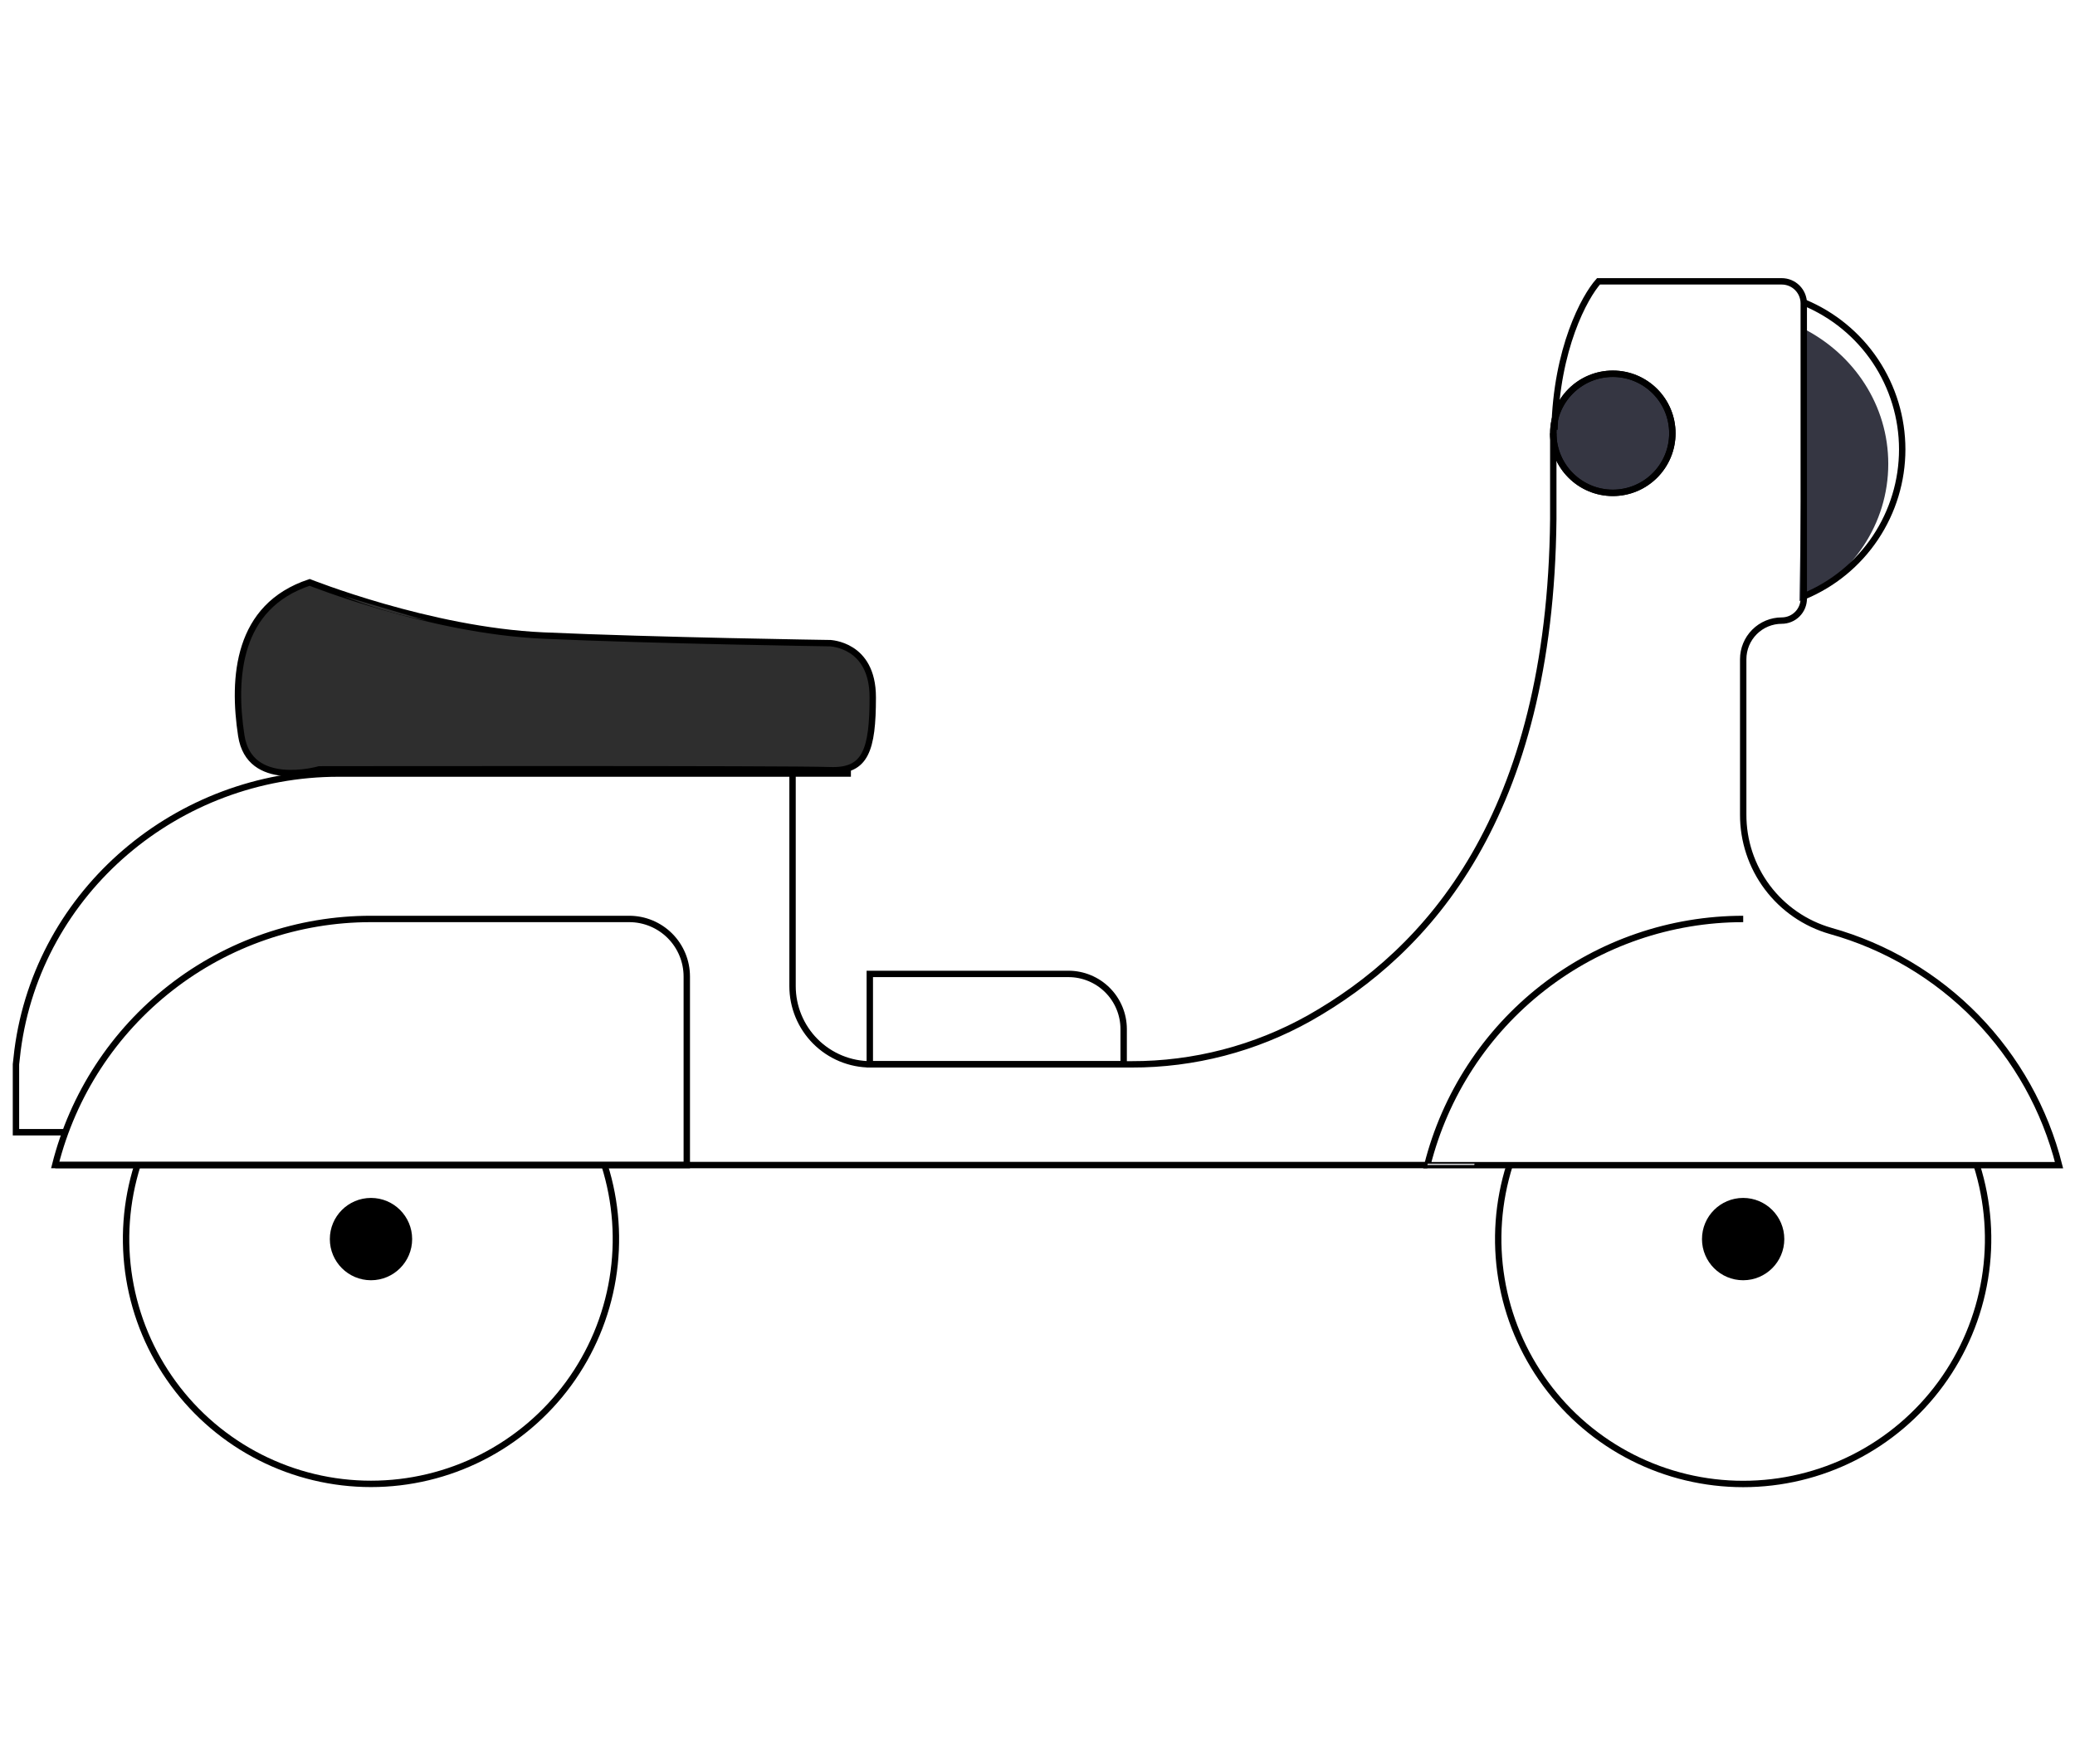 <svg width="260" height="221" viewBox="0 0 260 221" fill="none" xmlns="http://www.w3.org/2000/svg">
<path d="M40.044 96.789L40.043 96.389L39.987 96.389L39.933 96.405L39.933 96.405L39.933 96.405L39.932 96.405L39.929 96.406L39.911 96.411C39.896 96.415 39.872 96.421 39.84 96.43C39.777 96.446 39.682 96.47 39.561 96.498C39.318 96.553 38.967 96.626 38.543 96.691C37.692 96.821 36.556 96.919 35.394 96.801C34.229 96.683 33.068 96.35 32.138 95.643C31.218 94.944 30.492 93.853 30.23 92.146C29.683 88.57 29.539 84.495 30.694 80.949C31.831 77.462 34.226 74.474 38.8 72.963C38.813 72.968 38.827 72.973 38.841 72.979C38.956 73.024 39.127 73.09 39.348 73.173C39.791 73.341 40.438 73.581 41.259 73.87C42.901 74.449 45.237 75.227 48.016 76.025C53.571 77.619 60.916 79.299 68.036 79.62C75.117 79.939 84.106 80.179 91.323 80.338C94.932 80.418 98.098 80.477 100.362 80.517C101.494 80.537 102.401 80.552 103.025 80.562C103.336 80.567 103.578 80.57 103.741 80.573L103.926 80.576L103.973 80.576L103.985 80.576L103.985 80.576L103.985 80.576L103.986 80.577L103.988 80.577L103.989 80.577L103.994 80.577C103.998 80.577 104.002 80.577 104.007 80.578C104.014 80.578 104.023 80.578 104.034 80.579C104.071 80.581 104.126 80.586 104.199 80.594C104.343 80.61 104.553 80.64 104.807 80.698C105.315 80.813 105.99 81.036 106.662 81.463C107.982 82.301 109.357 83.969 109.357 87.366C109.357 90.634 109.137 92.968 108.362 94.461C107.983 95.19 107.475 95.709 106.79 96.043C106.099 96.38 105.197 96.541 104.01 96.495C101.546 96.4 85.546 96.373 70.179 96.371C62.492 96.369 54.958 96.374 49.345 96.379C46.539 96.381 44.214 96.384 42.59 96.386L40.707 96.388L40.212 96.389L40.086 96.389L40.054 96.389L40.046 96.389L40.044 96.389C40.043 96.389 40.043 96.389 40.044 96.789Z" fill="#2E2E2E" stroke="black" stroke-width="0.8"/>
<path d="M53.431 77.75C49.867 77.046 46.377 76.016 43.002 74.673L53.431 77.75Z" fill="#2E2E2E"/>
<path d="M202.089 61.747C206.209 61.747 209.549 58.406 209.549 54.286C209.549 50.166 206.209 46.825 202.089 46.825C197.968 46.825 194.628 50.166 194.628 54.286C194.628 58.406 197.968 61.747 202.089 61.747Z" fill="#353642"/>
<path d="M202.089 61.747C206.209 61.747 209.549 58.406 209.549 54.286C209.549 50.166 206.209 46.825 202.089 46.825C197.968 46.825 194.628 50.166 194.628 54.286C194.628 58.406 197.968 61.747 202.089 61.747Z" stroke="black" stroke-width="0.8" stroke-miterlimit="10"/>
<path d="M202.089 61.747C206.209 61.747 209.549 58.406 209.549 54.286C209.549 50.166 206.209 46.825 202.089 46.825C197.968 46.825 194.628 50.166 194.628 54.286C194.628 58.406 197.968 61.747 202.089 61.747Z" stroke="black" stroke-width="0.8" stroke-miterlimit="10"/>
<path d="M226.035 41.203C232.321 44.424 236.603 50.786 236.603 58.111C236.603 65.665 232.067 72.188 225.473 75.307L226.035 41.203Z" fill="#353642"/>
<path d="M133.885 122.016H108.987V133.336H140.796V128.932C140.796 127.098 140.068 125.34 138.772 124.043C137.476 122.747 135.718 122.017 133.885 122.016V122.016Z" stroke="black" stroke-width="0.8" stroke-miterlimit="10"/>
<path d="M8.176 141.85H2V133.336C2.059 132.74 2.123 132.157 2.199 131.578C4.807 111.609 22.269 96.916 42.407 96.916H99.307V123.546C99.307 124.833 99.56 126.107 100.052 127.296C100.543 128.485 101.265 129.565 102.174 130.475C103.084 131.385 104.164 132.106 105.352 132.599C106.541 133.091 107.815 133.345 109.101 133.345H141.777C149.591 133.365 157.277 131.366 164.091 127.541C178.861 119.18 194.26 102.348 194.628 65.027V54.286" stroke="black" stroke-width="0.8" stroke-miterlimit="10"/>
<path d="M226.035 37.893C229.679 39.398 232.795 41.95 234.987 45.227C237.179 48.504 238.35 52.358 238.35 56.3C238.35 60.243 237.179 64.096 234.987 67.373C232.795 70.65 229.679 73.202 226.035 74.707" stroke="black" stroke-width="0.8" stroke-miterlimit="10"/>
<path d="M86.055 145.962H6.916C9.136 137.15 14.234 129.332 21.403 123.747C28.571 118.161 37.398 115.129 46.486 115.13H78.844C80.757 115.13 82.591 115.89 83.943 117.242C85.296 118.595 86.055 120.429 86.055 122.342V145.962Z" stroke="black" stroke-width="0.8" stroke-miterlimit="10"/>
<path d="M6.916 145.963H86.055H178.848" stroke="black" stroke-width="0.8" stroke-miterlimit="10"/>
<path d="M218.426 115.131C209.336 115.129 200.505 118.162 193.335 123.75C186.166 129.338 181.067 137.16 178.848 145.976H258C256.236 138.996 252.66 132.606 247.634 127.452C242.607 122.298 236.308 118.564 229.374 116.627C226.207 115.721 223.424 113.804 221.447 111.169C219.471 108.534 218.41 105.325 218.426 102.031V82.586C218.426 81.305 218.935 80.076 219.84 79.17C220.745 78.263 221.972 77.753 223.254 77.751C223.616 77.751 223.975 77.68 224.31 77.542C224.644 77.404 224.949 77.201 225.205 76.945C225.461 76.689 225.665 76.385 225.804 76.05C225.942 75.716 226.014 75.357 226.014 74.995V38.008C226.014 37.276 225.723 36.573 225.205 36.056C224.688 35.538 223.986 35.247 223.254 35.247H200.292C198.55 37.201 195.009 43.656 194.786 53.84" stroke="black" stroke-width="0.8" stroke-miterlimit="10"/>
<path d="M75.746 145.963C77.2 150.561 77.55 155.437 76.768 160.196C75.986 164.955 74.093 169.462 71.243 173.353C68.393 177.243 64.666 180.407 60.365 182.588C56.063 184.769 51.309 185.906 46.486 185.906C41.663 185.906 36.908 184.769 32.607 182.588C28.306 180.407 24.579 177.243 21.729 173.353C18.879 169.462 16.986 164.955 16.204 160.196C15.421 155.437 15.772 150.561 17.226 145.963" stroke="black" stroke-width="0.8" stroke-miterlimit="10"/>
<path d="M247.682 145.963C249.137 150.562 249.489 155.439 248.707 160.199C247.925 164.959 246.032 169.468 243.182 173.36C240.332 177.252 236.604 180.417 232.302 182.599C228 184.781 223.244 185.918 218.42 185.918C213.596 185.918 208.84 184.781 204.538 182.599C200.235 180.417 196.508 177.252 193.658 173.36C190.807 169.468 188.915 164.959 188.133 160.199C187.351 155.439 187.702 150.562 189.158 145.963" stroke="black" stroke-width="0.8" stroke-miterlimit="10"/>
<path d="M218.418 160.394C221.266 160.394 223.575 158.085 223.575 155.237C223.575 152.389 221.266 150.08 218.418 150.08C215.57 150.08 213.261 152.389 213.261 155.237C213.261 158.085 215.57 160.394 218.418 160.394Z" fill="black"/>
<path d="M46.486 160.394C49.334 160.394 51.643 158.085 51.643 155.237C51.643 152.389 49.334 150.08 46.486 150.08C43.638 150.08 41.329 152.389 41.329 155.237C41.329 158.085 43.638 160.394 46.486 160.394Z" fill="black"/>
<path d="M99.307 96.912H106.62" stroke="black" stroke-width="0.8" stroke-miterlimit="10"/>
<path d="M184.766 145.789C184.736 145.903 184.724 145.963 184.724 145.963H178.848C178.871 145.907 178.888 145.849 178.899 145.789H184.766Z" fill="#D8D9DB"/>
</svg>
